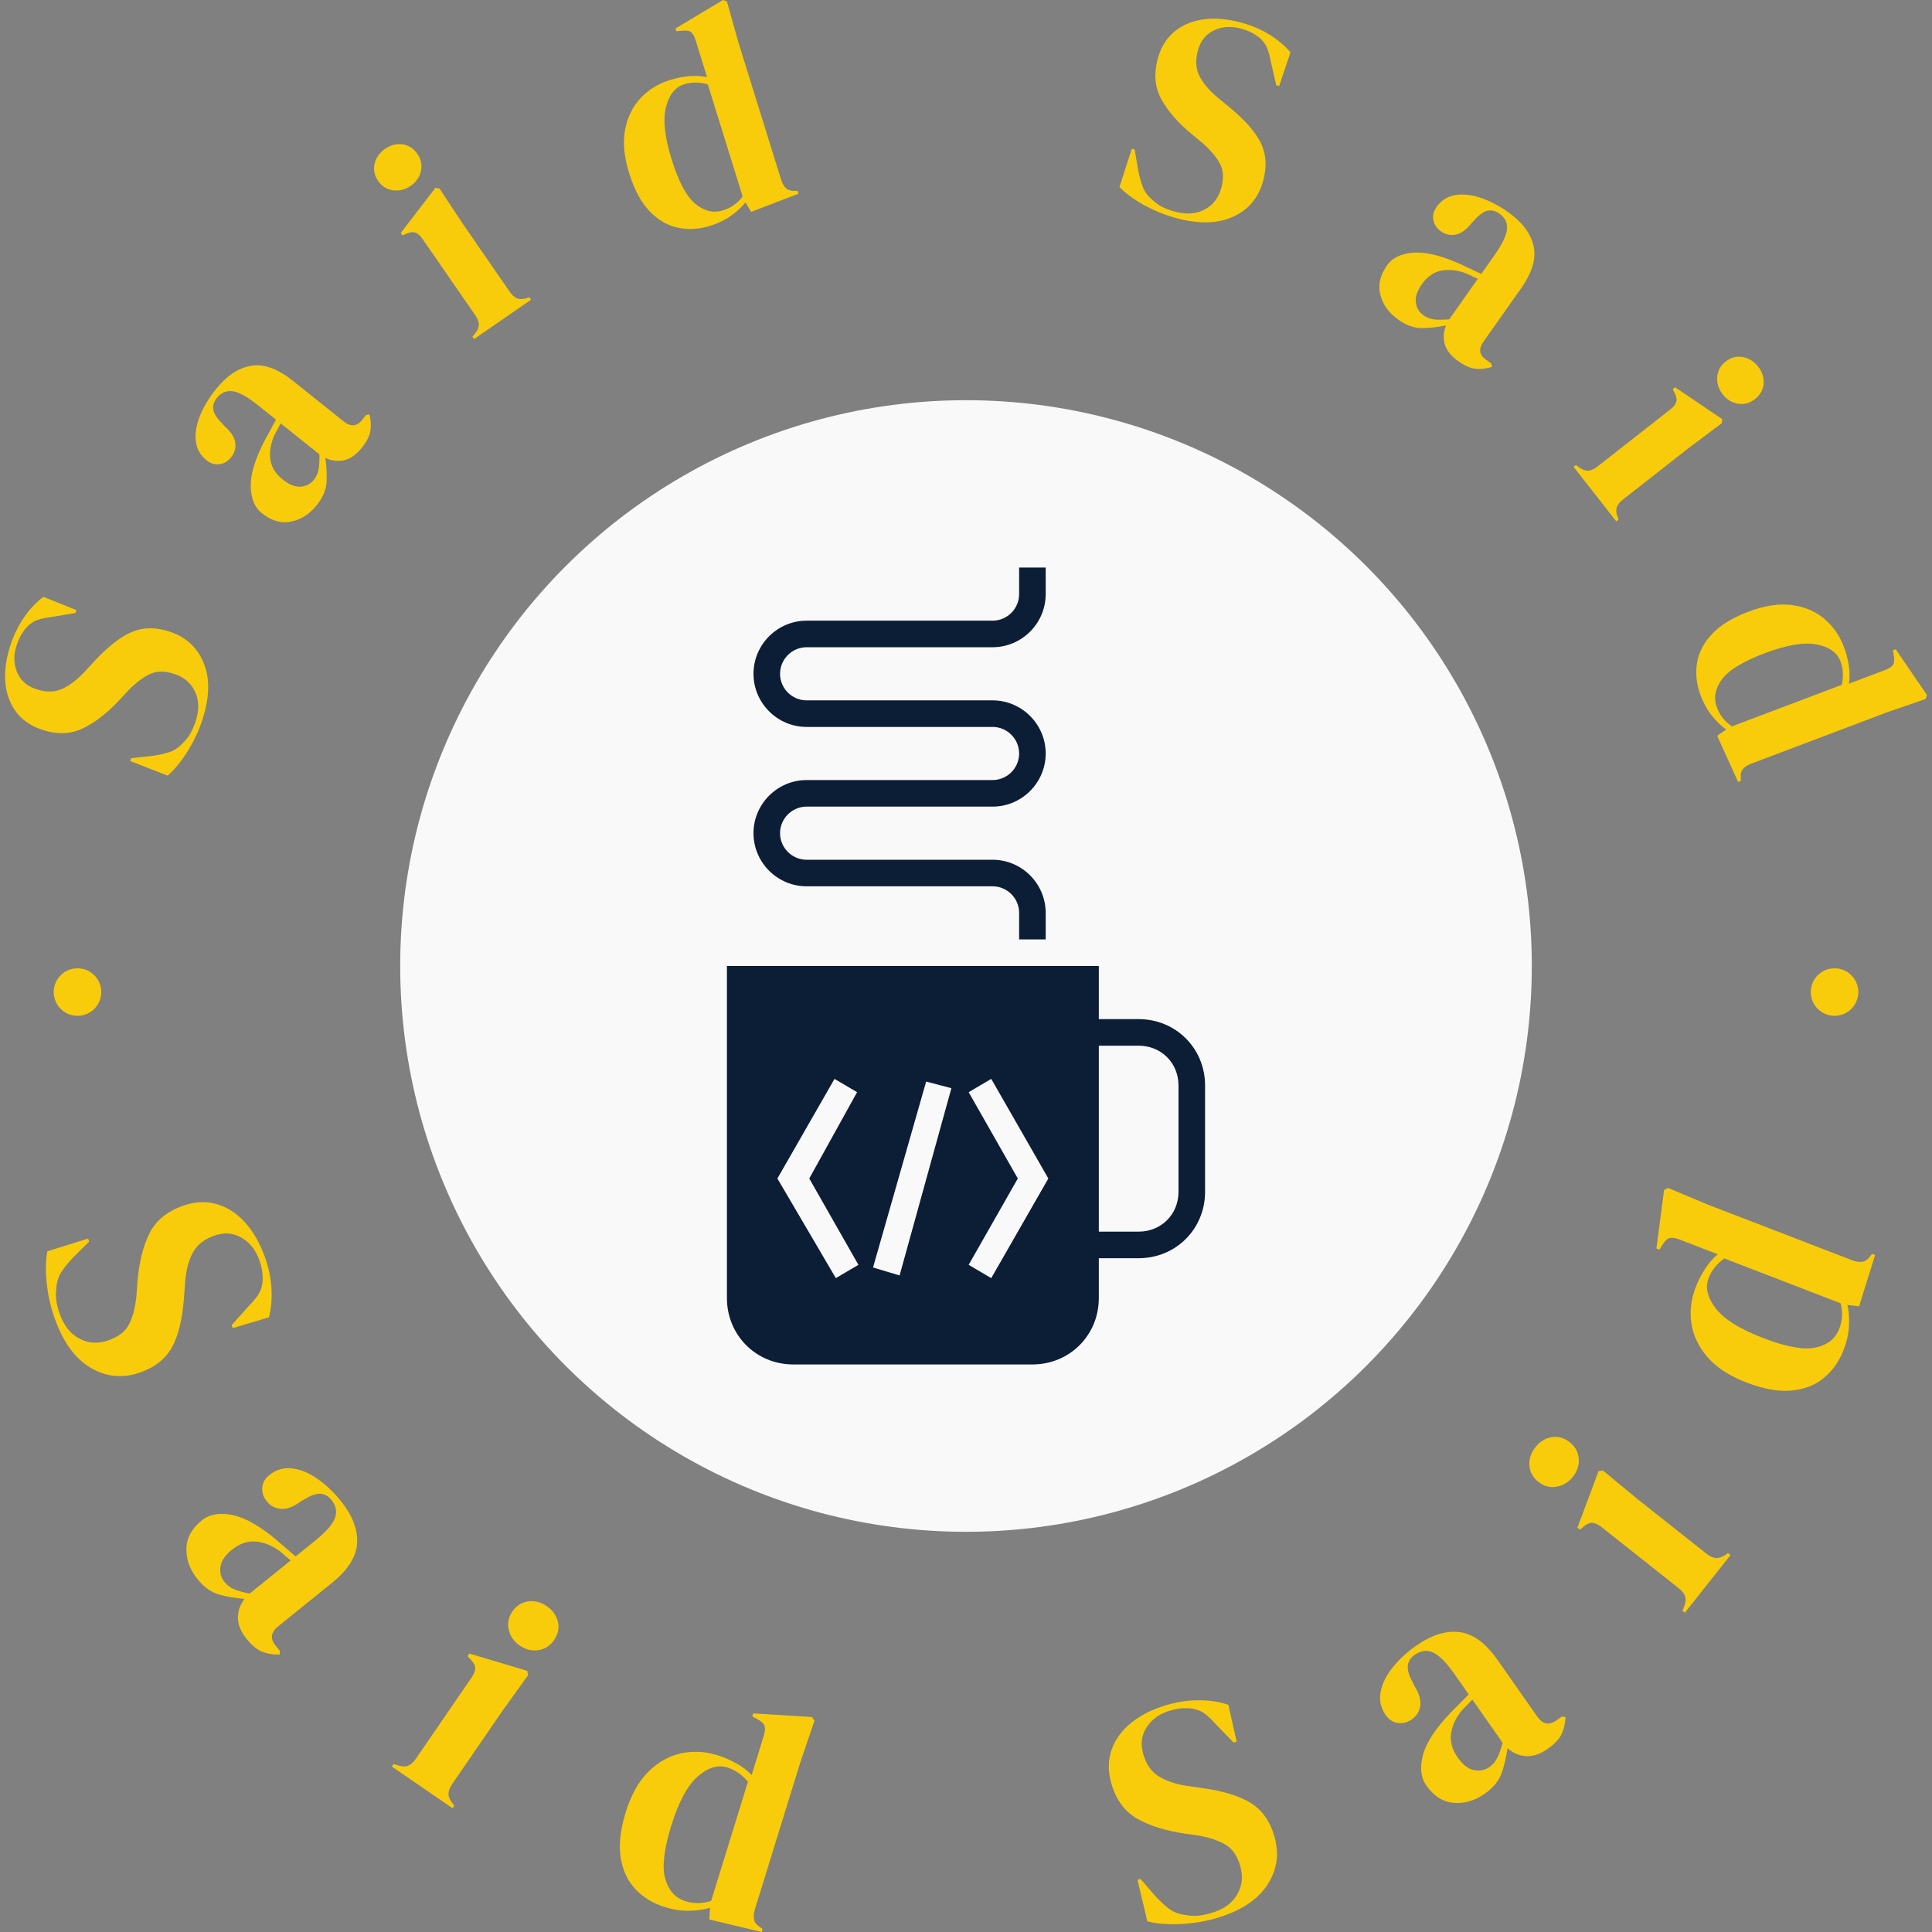 <svg xmlns="http://www.w3.org/2000/svg" version="1.1" xmlns:xlink="http://www.w3.org/1999/xlink" xmlns:svgjs="http://svgjs.dev/svgjs" width="2000" height="2000" viewBox="0 0 2000 2000"><rect x="0" y="0" width="2000" height="2000" fill="#808080" stroke="none"/><g transform="matrix(1,0,0,1,0,0)"><svg viewBox="0 0 280 280" data-background-color="#0c1d36" preserveAspectRatio="xMidYMid meet" height="2000" width="2000" xmlns="http://www.w3.org/2000/svg" xmlns:xlink="http://www.w3.org/1999/xlink"><g id="tight-bounds" transform="matrix(1,0,0,1,0,0)"><svg viewBox="0 0 280 280" height="280" width="280"><g><svg viewBox="0 0 280 280" height="280" width="280"><g><svg viewBox="0 0 280 280" height="280" width="280"><g id="textblocktransform"><svg viewBox="0 0 280 280" height="280" width="280" id="textblock"><g><svg viewBox="0 0 280 280" height="280" width="280"><g transform="matrix(1,0,0,1,57.504,57.504)"><svg viewBox="0 0 164.992 164.992" height="164.992" width="164.992"><g><circle r="82" cx="82.496" cy="82.496" fill="#f9f9f9" data-fill-palette-color="accent"></circle><svg xmlns="http://www.w3.org/2000/svg" xmlns:xlink="http://www.w3.org/1999/xlink" version="1.1" x="24.749" y="24.749" viewBox="14 2 36 60" style="enable-background:new 0 0 64 64;" xml:space="preserve" height="115.494" width="115.494" class="icon-xg-0" data-fill-palette-color="quaternary" id="xg-0"><path d="M45 36h-3v-4H14v25c0 2.8 2.2 5 5 5h18c2.8 0 5-2.2 5-5v-3h3c2.8 0 5-2.2 5-5v-8C50 38.2 47.8 36 45 36zM23.9 54.5l-1.7 1L17.8 48l4.3-7.5 1.7 1L20.2 48 23.9 54.5zM27 55.3L25 54.7l4-14 1.9 0.5L27 55.3zM33.9 55.5l-1.7-1 3.7-6.5-3.7-6.5 1.7-1 4.3 7.5L33.9 55.5zM48 49c0 1.7-1.3 3-3 3h-3V38h3c1.7 0 3 1.3 3 3V49z" fill="#0c1d36" data-fill-palette-color="quaternary"></path><g fill="#0c1d36" data-fill-palette-color="quaternary"><path d="M38 30h-2v-2c0-1.1-0.9-2-2-2H20c-2.2 0-4-1.8-4-4s1.8-4 4-4h14c1.1 0 2-0.9 2-2s-0.9-2-2-2H20c-2.2 0-4-1.8-4-4s1.8-4 4-4h14c1.1 0 2-0.9 2-2V2h2v2c0 2.2-1.8 4-4 4H20c-1.1 0-2 0.9-2 2s0.9 2 2 2h14c2.2 0 4 1.8 4 4s-1.8 4-4 4H20c-1.1 0-2 0.9-2 2s0.9 2 2 2h14c2.2 0 4 1.8 4 4V30z" fill="#0c1d36" data-fill-palette-color="quaternary"></path></g></svg></g></svg></g><g><path d="M29.194 104.716v0c-0.515 1.483-1.222 2.931-2.12 4.345-0.898 1.414-1.824 2.529-2.778 3.345v0l-5.428-2.111 0.143-0.411 3.059-0.338c0.89-0.119 1.7-0.294 2.429-0.525 0.729-0.231 1.387-0.666 1.973-1.304v0c0.462-0.446 0.828-0.903 1.097-1.373 0.268-0.463 0.51-1.006 0.727-1.63v0c0.573-1.648 0.58-3.104 0.021-4.368-0.557-1.27-1.538-2.15-2.944-2.639v0c-1.324-0.46-2.47-0.495-3.441-0.105-0.964 0.392-2.048 1.182-3.251 2.368v0l-1.303 1.409c-1.832 1.966-3.643 3.37-5.432 4.209-1.792 0.846-3.795 0.885-6.01 0.115v0c-1.591-0.553-2.826-1.442-3.705-2.668-0.871-1.23-1.362-2.688-1.474-4.374-0.106-1.684 0.183-3.513 0.869-5.486v0c0.498-1.432 1.157-2.722 1.976-3.87 0.822-1.155 1.722-2.09 2.698-2.807v0l4.776 1.928-0.143 0.41-3.613 0.606c-1.101 0.131-1.928 0.357-2.482 0.678-0.547 0.323-1.007 0.752-1.378 1.286v0c-0.23 0.312-0.416 0.611-0.557 0.897-0.148 0.284-0.302 0.654-0.462 1.113v0c-0.478 1.374-0.481 2.675-0.009 3.901 0.468 1.218 1.377 2.062 2.726 2.531v0c1.374 0.478 2.601 0.498 3.681 0.06 1.075-0.446 2.181-1.257 3.316-2.431v0l1.462-1.589c2.033-2.196 3.886-3.638 5.558-4.326 1.679-0.686 3.53-0.677 5.554 0.027v0c2.373 0.825 3.999 2.396 4.877 4.712 0.872 2.314 0.734 5.119-0.412 8.415z" fill="#f9cc0b" data-fill-palette-color="primary"></path><path d="M45.902 73.215v0c-1.034 1.295-2.271 2.087-3.71 2.377-1.443 0.295-2.857-0.11-4.241-1.216v0c-1.053-0.841-1.589-2.149-1.611-3.925-0.031-1.775 0.649-3.991 2.04-6.648v0c0.218-0.413 0.468-0.872 0.752-1.378 0.278-0.51 0.569-1.046 0.87-1.607v0l-2.645-2.113c-1.521-1.215-2.734-1.883-3.639-2.002-0.91-0.124-1.676 0.204-2.298 0.983v0c-0.429 0.537-0.596 1.102-0.501 1.695 0.094 0.584 0.532 1.261 1.313 2.032v0l0.312 0.353c0.925 0.817 1.443 1.615 1.555 2.393 0.101 0.78-0.098 1.482-0.599 2.109v0c-0.463 0.579-1.024 0.915-1.684 1.008-0.655 0.097-1.286-0.096-1.891-0.58v0c-0.916-0.732-1.432-1.666-1.55-2.803-0.116-1.128 0.088-2.344 0.613-3.649 0.526-1.295 1.281-2.559 2.265-3.791v0c1.585-1.984 3.295-3.131 5.13-3.442 1.84-0.306 3.855 0.415 6.044 2.165v0l7.397 5.91c1.005 0.803 1.882 0.736 2.631-0.201v0l0.586-0.734 0.508-0.085c0.2 0.85 0.244 1.643 0.13 2.379-0.11 0.731-0.531 1.555-1.263 2.471v0c-0.786 0.984-1.635 1.578-2.547 1.78-0.912 0.203-1.818 0.091-2.72-0.336v0c0.182 1.24 0.241 2.413 0.178 3.517-0.058 1.109-0.533 2.221-1.425 3.337zM45.491 69.536v0c0.357-0.447 0.586-0.95 0.687-1.507 0.095-0.562 0.134-1.29 0.116-2.184v0l-5.621-4.491c-0.135 0.255-0.268 0.514-0.402 0.778-0.135 0.255-0.294 0.546-0.478 0.873v0c-0.552 1.241-0.758 2.421-0.618 3.542 0.145 1.125 0.754 2.116 1.828 2.973v0c0.916 0.732 1.773 1.067 2.571 1.007 0.794-0.055 1.433-0.385 1.917-0.991z" fill="#f9cc0b" data-fill-palette-color="primary"></path><path d="M59.52 26.933v0c-0.798 0.551-1.648 0.767-2.551 0.646-0.903-0.121-1.622-0.57-2.158-1.346v0c-0.555-0.804-0.726-1.643-0.513-2.52 0.213-0.876 0.719-1.59 1.517-2.142v0c0.798-0.551 1.639-0.768 2.523-0.65 0.878 0.122 1.595 0.584 2.15 1.388v0c0.536 0.776 0.71 1.602 0.521 2.478-0.195 0.88-0.691 1.595-1.489 2.146zM76.967 43.434l-8.255 5.705-0.241-0.349 0.401-0.486c0.371-0.47 0.545-0.905 0.522-1.307-0.018-0.405-0.19-0.843-0.516-1.314v0l-7.623-11.031c-0.341-0.493-0.686-0.803-1.036-0.93-0.344-0.131-0.784-0.08-1.32 0.151v0l-0.568 0.245-0.247-0.358 5.023-6.542 0.591 0.108 3.356 5.087 6.824 9.876c0.326 0.471 0.673 0.784 1.042 0.939 0.373 0.16 0.833 0.157 1.382-0.009v0l0.423-0.134z" fill="#f9cc0b" data-fill-palette-color="primary"></path><path d="M102.894 32.737v0c-1.608 0.5-3.165 0.586-4.671 0.257-1.511-0.32-2.878-1.123-4.103-2.407-1.216-1.28-2.193-3.106-2.932-5.48v0c-0.748-2.406-0.944-4.521-0.587-6.346 0.361-1.834 1.115-3.356 2.263-4.566 1.154-1.212 2.548-2.073 4.182-2.581v0c0.958-0.298 1.901-0.489 2.827-0.572 0.935-0.079 1.803-0.032 2.605 0.142v0l-1.656-5.326c-0.178-0.573-0.396-0.967-0.653-1.183-0.266-0.221-0.702-0.297-1.309-0.228v0l-0.833 0.079-0.126-0.405 6.888-4.121 0.568 0.226 1.618 5.782 6.225 20.022c0.17 0.547 0.405 0.961 0.704 1.242 0.299 0.281 0.727 0.409 1.283 0.384v0l0.406 0.011 0.126 0.406-6.855 2.628-0.826-1.362c-0.588 0.719-1.304 1.376-2.149 1.97-0.852 0.596-1.85 1.073-2.995 1.428zM104.797 30.484v0c1.145-0.356 2.091-1.024 2.837-2.003v0l-5.055-16.259c-1.212-0.336-2.349-0.339-3.41-0.009v0c-1.312 0.408-2.197 1.512-2.653 3.312-0.463 1.802-0.189 4.327 0.821 7.575v0c1.01 3.249 2.159 5.399 3.445 6.453 1.287 1.053 2.625 1.364 4.015 0.931z" fill="#f9cc0b" data-fill-palette-color="primary"></path><path d="M170.211 31.538v0c-1.511-0.425-2.999-1.044-4.464-1.855-1.465-0.811-2.634-1.669-3.506-2.572v0l1.781-5.545 0.419 0.118 0.521 3.033c0.172 0.881 0.395 1.679 0.669 2.393 0.275 0.714 0.748 1.344 1.421 1.891v0c0.473 0.434 0.951 0.772 1.436 1.013 0.478 0.24 1.035 0.449 1.671 0.628v0c1.679 0.473 3.133 0.392 4.361-0.242 1.235-0.632 2.054-1.665 2.458-3.097v0c0.38-1.349 0.346-2.496-0.102-3.441-0.45-0.938-1.303-1.973-2.559-3.103v0l-1.484-1.216c-2.073-1.71-3.582-3.434-4.529-5.17-0.952-1.738-1.111-3.735-0.475-5.991v0c0.456-1.621 1.27-2.907 2.44-3.859 1.175-0.943 2.601-1.521 4.279-1.734 1.675-0.207 3.518-0.028 5.527 0.538v0c1.459 0.411 2.786 0.991 3.982 1.74 1.202 0.751 2.19 1.593 2.964 2.525v0l-1.637 4.882-0.419-0.118-0.821-3.569c-0.197-1.091-0.472-1.903-0.826-2.437-0.356-0.527-0.811-0.96-1.366-1.298v0c-0.326-0.211-0.635-0.378-0.93-0.503-0.292-0.131-0.671-0.263-1.138-0.394v0c-1.401-0.394-2.699-0.319-3.895 0.226-1.188 0.54-1.975 1.498-2.363 2.872v0c-0.394 1.401-0.341 2.627 0.162 3.678 0.51 1.046 1.385 2.101 2.625 3.164v0l1.674 1.364c2.314 1.897 3.865 3.66 4.652 5.288 0.785 1.635 0.888 3.483 0.307 5.545v0c-0.681 2.419-2.151 4.136-4.41 5.152-2.258 1.009-5.066 1.041-8.425 0.094z" fill="#f9cc0b" data-fill-palette-color="primary"></path><path d="M202.655 46.33v0c-1.354-0.955-2.22-2.142-2.596-3.561-0.381-1.423-0.062-2.858 0.959-4.306v0c0.776-1.101 2.05-1.715 3.822-1.843 1.77-0.137 4.023 0.409 6.759 1.637v0c0.425 0.192 0.898 0.415 1.421 0.668 0.526 0.247 1.078 0.505 1.656 0.772v0l1.951-2.766c1.122-1.591 1.715-2.842 1.78-3.753 0.069-0.916-0.304-1.661-1.119-2.235v0c-0.562-0.396-1.136-0.529-1.723-0.399-0.577 0.129-1.227 0.606-1.949 1.433v0l-0.334 0.333c-0.76 0.973-1.525 1.538-2.295 1.695-0.772 0.148-1.486-0.009-2.141-0.471v0c-0.606-0.427-0.975-0.967-1.107-1.621-0.136-0.648 0.019-1.289 0.465-1.923v0c0.675-0.958 1.577-1.53 2.705-1.715 1.119-0.184 2.345-0.053 3.679 0.394 1.325 0.448 2.631 1.126 3.92 2.034v0c2.076 1.463 3.323 3.102 3.743 4.914 0.416 1.818-0.183 3.872-1.798 6.163v0l-5.456 7.738c-0.741 1.052-0.622 1.923 0.358 2.614v0l0.768 0.541 0.115 0.502c-0.836 0.251-1.626 0.342-2.367 0.272-0.737-0.066-1.584-0.437-2.542-1.112v0c-1.03-0.726-1.673-1.538-1.93-2.436-0.257-0.898-0.199-1.81 0.173-2.735v0c-1.227 0.256-2.394 0.385-3.501 0.388-1.11 0.008-2.249-0.399-3.416-1.222zM206.302 45.699v0c0.468 0.33 0.983 0.528 1.546 0.596 0.567 0.062 1.296 0.056 2.187-0.016v0l4.146-5.88c-0.262-0.119-0.529-0.237-0.801-0.354-0.262-0.119-0.562-0.26-0.9-0.425v0c-1.272-0.476-2.462-0.611-3.572-0.404-1.114 0.212-2.067 0.88-2.859 2.002v0c-0.675 0.958-0.959 1.834-0.851 2.627 0.103 0.79 0.471 1.408 1.104 1.854z" fill="#f9cc0b" data-fill-palette-color="primary"></path><path d="M249.668 57.15v0c-0.598-0.764-0.864-1.599-0.797-2.507 0.067-0.908 0.472-1.653 1.214-2.236v0c0.769-0.603 1.597-0.824 2.485-0.663 0.887 0.16 1.63 0.622 2.228 1.386v0c0.598 0.764 0.865 1.59 0.801 2.48-0.069 0.884-0.488 1.627-1.257 2.23v0c-0.742 0.582-1.556 0.804-2.442 0.668-0.89-0.142-1.634-0.594-2.232-1.358zM234.243 75.555l-6.19-7.898 0.334-0.262 0.51 0.371c0.491 0.343 0.936 0.49 1.335 0.443 0.403-0.042 0.83-0.24 1.281-0.593v0l10.555-8.271c0.472-0.37 0.761-0.733 0.866-1.09 0.11-0.351 0.033-0.788-0.23-1.309v0l-0.278-0.552 0.342-0.268 6.831 4.622-0.072 0.596-4.877 3.655-9.449 7.404c-0.451 0.353-0.742 0.719-0.875 1.096-0.137 0.382-0.107 0.841 0.092 1.379v0l0.159 0.415z" fill="#f9cc0b" data-fill-palette-color="primary"></path><path d="M246.473 100.796v0c-0.596-1.575-0.775-3.124-0.537-4.647 0.229-1.527 0.948-2.94 2.156-4.24 1.204-1.291 2.969-2.376 5.294-3.255v0c2.357-0.891 4.457-1.213 6.3-0.967 1.852 0.25 3.417 0.912 4.694 1.985 1.279 1.079 2.222 2.419 2.827 4.019v0c0.355 0.939 0.602 1.868 0.741 2.788 0.135 0.928 0.14 1.798 0.014 2.609v0l5.217-1.973c0.561-0.212 0.941-0.453 1.142-0.723 0.204-0.279 0.254-0.719 0.149-1.321v0l-0.129-0.826 0.397-0.15 4.527 6.628-0.192 0.58-5.675 1.962-19.612 7.416c-0.536 0.203-0.935 0.461-1.197 0.777-0.262 0.315-0.365 0.75-0.306 1.304v0l0.013 0.406-0.397 0.15-3.036-6.684 1.311-0.906c-0.753-0.544-1.451-1.219-2.096-2.028-0.646-0.814-1.182-1.782-1.605-2.903zM248.836 102.561v-0.001c0.424 1.122 1.148 2.026 2.17 2.712v0l15.926-6.022c0.262-1.23 0.197-2.365-0.196-3.404v0c-0.486-1.285-1.641-2.102-3.465-2.449-1.826-0.354-4.33 0.071-7.512 1.274v0c-3.182 1.203-5.26 2.479-6.234 3.826-0.974 1.348-1.204 2.702-0.689 4.063z" fill="#f9cc0b" data-fill-palette-color="primary"></path><path d="M7.891 190.98v0c-0.556-1.575-0.929-3.248-1.118-5.017-0.189-1.769-0.161-3.308 0.085-4.617v0l5.918-1.843 0.152 0.429-2.324 2.31c-0.663 0.691-1.219 1.373-1.668 2.046-0.455 0.675-0.712 1.473-0.772 2.395v0c-0.084 0.673-0.084 1.29 0 1.854 0.087 0.569 0.246 1.181 0.477 1.835v0c0.617 1.747 1.578 2.961 2.883 3.644 1.299 0.684 2.695 0.763 4.188 0.236v0c1.404-0.496 2.375-1.224 2.914-2.186 0.545-0.964 0.925-2.338 1.139-4.121v0l0.149-2.035c0.218-2.842 0.79-5.208 1.716-7.1 0.928-1.885 2.563-3.241 4.907-4.068v0c1.69-0.597 3.304-0.677 4.844-0.242 1.542 0.442 2.915 1.325 4.118 2.65 1.212 1.329 2.187 3.039 2.926 5.129v0c0.536 1.518 0.844 3.028 0.923 4.528 0.08 1.501-0.047 2.871-0.381 4.11v0l-5.246 1.563-0.151-0.429 2.598-2.9c0.833-0.837 1.37-1.573 1.61-2.208 0.242-0.629 0.338-1.288 0.288-1.977v0c-0.018-0.415-0.061-0.789-0.128-1.122-0.065-0.327-0.184-0.735-0.357-1.224v0c-0.516-1.461-1.372-2.541-2.57-3.24-1.199-0.705-2.513-0.806-3.942-0.302v0c-1.461 0.516-2.49 1.315-3.087 2.397-0.605 1.078-0.987 2.485-1.146 4.22v0l-0.161 2.275c-0.232 3.168-0.814 5.596-1.748 7.283-0.936 1.681-2.477 2.9-4.624 3.657v0c-2.522 0.89-4.913 0.663-7.174-0.681-2.259-1.339-4.005-3.755-5.238-7.249z" fill="#f9cc0b" data-fill-palette-color="primary"></path><path d="M28.631 228.862v0c-1.105-1.368-1.644-2.833-1.617-4.396 0.027-1.564 0.771-2.936 2.233-4.118v0c1.111-0.898 2.59-1.157 4.437-0.779 1.847 0.378 3.989 1.592 6.426 3.642v0c0.378 0.318 0.799 0.684 1.263 1.097 0.465 0.404 0.954 0.827 1.467 1.27v0l2.798-2.261c1.609-1.3 2.578-2.404 2.91-3.313 0.332-0.918 0.164-1.791-0.505-2.619v0c-0.457-0.566-1-0.868-1.629-0.905-0.634-0.034-1.439 0.266-2.416 0.9v0l-0.443 0.24c-1.055 0.774-2 1.127-2.835 1.057-0.831-0.064-1.514-0.427-2.047-1.086v0c-0.495-0.613-0.717-1.274-0.667-1.982 0.051-0.708 0.396-1.321 1.036-1.838v0c0.964-0.779 2.052-1.1 3.264-0.961 1.202 0.137 2.417 0.628 3.644 1.472 1.228 0.844 2.367 1.916 3.417 3.215v0c1.698 2.101 2.495 4.138 2.391 6.11-0.1 1.977-1.308 3.902-3.623 5.773v0l-7.82 6.32c-1.064 0.86-1.195 1.784-0.396 2.774v0l0.629 0.778-0.022 0.551c-0.93 0.007-1.763-0.13-2.501-0.409-0.741-0.285-1.503-0.912-2.286-1.881v0c-0.838-1.037-1.257-2.054-1.257-3.05-0.005-0.992 0.317-1.906 0.967-2.743v0c-1.326-0.098-2.554-0.305-3.685-0.621-1.136-0.312-2.18-1.058-3.133-2.237zM32.539 229.277v0c0.381 0.472 0.852 0.823 1.411 1.055 0.56 0.232 1.304 0.44 2.233 0.625v0l5.95-4.808c-0.238-0.198-0.475-0.395-0.713-0.593-0.238-0.198-0.505-0.432-0.802-0.703v0c-1.159-0.856-2.34-1.336-3.541-1.439-1.196-0.108-2.359 0.296-3.491 1.21v0c-0.969 0.783-1.513 1.595-1.631 2.435-0.127 0.839 0.067 1.578 0.584 2.218z" fill="#f9cc0b" data-fill-palette-color="primary"></path><path d="M75.336 238.492v0c-0.85-0.583-1.384-1.346-1.603-2.289-0.219-0.943-0.045-1.828 0.523-2.656v0c0.583-0.85 1.35-1.337 2.302-1.46 0.947-0.118 1.846 0.115 2.695 0.698v0c0.85 0.583 1.384 1.334 1.604 2.252 0.21 0.92 0.023 1.805-0.56 2.656v0c-0.568 0.828-1.323 1.314-2.265 1.46-0.947 0.142-1.846-0.078-2.696-0.661zM65.577 262.053l-8.79-6.032 0.257-0.375 0.628 0.21c0.603 0.193 1.102 0.204 1.496 0.034 0.395-0.17 0.764-0.505 1.107-1.005v0l8.068-11.756c0.358-0.522 0.535-0.981 0.528-1.377-0.01-0.391-0.23-0.808-0.661-1.251v0l-0.445-0.477 0.257-0.375 8.395 2.501 0.112 0.641-3.771 5.243-7.215 10.515c-0.343 0.5-0.523 0.965-0.54 1.394-0.017 0.43 0.159 0.881 0.528 1.355v0l0.303 0.38z" fill="#f9cc0b" data-fill-palette-color="primary"></path><path d="M96.349 276.381v0c-1.706-0.527-3.121-1.388-4.247-2.582-1.128-1.188-1.842-2.709-2.143-4.565-0.301-1.856-0.061-4.045 0.719-6.568v0c0.79-2.555 1.893-4.527 3.309-5.915 1.416-1.388 2.99-2.27 4.72-2.645 1.735-0.366 3.474-0.28 5.219 0.259v0c1.01 0.312 1.947 0.715 2.81 1.207 0.872 0.488 1.605 1.046 2.201 1.674v0l1.748-5.657c0.187-0.605 0.232-1.081 0.135-1.429-0.097-0.347-0.434-0.673-1.009-0.978v0l-0.777-0.43 0.134-0.435 8.52 0.529 0.351 0.542-2.056 6.038-6.574 21.268c-0.179 0.579-0.222 1.084-0.129 1.515 0.088 0.422 0.387 0.789 0.896 1.102v0l0.345 0.255-0.134 0.434-7.583-1.815 0.09-1.696c-0.94 0.281-1.962 0.427-3.065 0.438-1.097 0.013-2.257-0.169-3.48-0.546zM99.377 275.55v0c1.216 0.376 2.446 0.357 3.687-0.055v0l5.338-17.272c-0.86-1.027-1.856-1.716-2.989-2.066v0c-1.39-0.43-2.826 0.008-4.308 1.313-1.482 1.305-2.757 3.685-3.826 7.141v0c-1.066 3.45-1.353 6.019-0.859 7.709 0.491 1.696 1.477 2.773 2.957 3.23z" fill="#f9cc0b" data-fill-palette-color="primary"></path><path d="M175.964 278.083v0c-1.61 0.447-3.304 0.705-5.082 0.772-1.778 0.068-3.311-0.065-4.6-0.399v0l-1.434-6.031 0.438-0.121 2.146 2.476c0.644 0.709 1.287 1.31 1.927 1.803 0.642 0.5 1.421 0.811 2.337 0.934v0c0.665 0.13 1.282 0.172 1.849 0.126 0.574-0.048 1.195-0.164 1.864-0.35v0c1.785-0.496 3.062-1.372 3.832-2.628 0.771-1.249 0.945-2.636 0.521-4.162v0c-0.399-1.434-1.059-2.453-1.982-3.056-0.925-0.61-2.269-1.082-4.034-1.418v0l-2.02-0.287c-2.82-0.412-5.142-1.144-6.966-2.197-1.817-1.054-3.059-2.779-3.724-5.173v0c-0.48-1.726-0.45-3.343 0.089-4.849 0.546-1.508 1.521-2.817 2.925-3.928 1.409-1.119 3.181-1.975 5.317-2.569v0c1.551-0.431 3.078-0.635 4.58-0.612 1.503 0.023 2.861 0.243 4.075 0.661v0l1.201 5.34-0.438 0.122-2.716-2.791c-0.778-0.888-1.476-1.474-2.093-1.757-0.611-0.285-1.261-0.425-1.952-0.422v0c-0.415-0.01-0.792 0.007-1.129 0.052-0.331 0.043-0.746 0.134-1.246 0.273v0c-1.493 0.415-2.629 1.196-3.408 2.342-0.786 1.148-0.975 2.453-0.569 3.913v0c0.415 1.493 1.142 2.574 2.181 3.243 1.034 0.677 2.412 1.155 4.131 1.431v0l2.259 0.316c3.145 0.447 5.527 1.194 7.146 2.241 1.613 1.048 2.724 2.669 3.334 4.862v0c0.716 2.577 0.326 4.947-1.17 7.111-1.49 2.162-4.019 3.739-7.589 4.732z" fill="#f9cc0b" data-fill-palette-color="primary"></path><path d="M215.171 259.968v0c-1.44 1.009-2.938 1.447-4.497 1.314-1.558-0.133-2.877-0.97-3.955-2.508v0c-0.82-1.169-0.978-2.663-0.476-4.48 0.503-1.817 1.86-3.871 4.072-6.162v0c0.343-0.356 0.736-0.751 1.18-1.186 0.435-0.436 0.89-0.896 1.367-1.378v0l-2.065-2.945c-1.187-1.693-2.223-2.736-3.107-3.128-0.893-0.394-1.776-0.285-2.647 0.325v0c-0.596 0.418-0.934 0.939-1.015 1.563-0.077 0.63 0.168 1.454 0.734 2.472v0l0.21 0.458c0.701 1.105 0.988 2.072 0.861 2.901-0.121 0.825-0.529 1.481-1.223 1.968v0c-0.645 0.452-1.32 0.629-2.023 0.53-0.703-0.099-1.291-0.486-1.763-1.158v0c-0.712-1.015-0.957-2.122-0.736-3.322 0.219-1.19 0.791-2.369 1.716-3.536 0.926-1.167 2.073-2.231 3.441-3.19v0c2.212-1.551 4.298-2.207 6.258-1.969 1.966 0.234 3.804 1.57 5.513 4.008v0l5.772 8.233c0.785 1.12 1.699 1.314 2.742 0.583v0l0.819-0.574 0.548 0.06c-0.057 0.928-0.249 1.75-0.579 2.466-0.334 0.72-1.012 1.438-2.032 2.153v0c-1.092 0.766-2.135 1.114-3.129 1.046-0.99-0.063-1.88-0.446-2.671-1.151v0c-0.188 1.316-0.478 2.528-0.87 3.634-0.389 1.112-1.204 2.103-2.445 2.973zM215.851 256.098v0c0.496-0.348 0.879-0.793 1.149-1.336 0.269-0.543 0.528-1.271 0.775-2.186v0l-4.391-6.263c-0.213 0.224-0.427 0.447-0.64 0.671-0.213 0.224-0.465 0.474-0.756 0.752v0c-0.933 1.098-1.492 2.243-1.677 3.435-0.189 1.186 0.134 2.374 0.969 3.565v0c0.715 1.02 1.488 1.618 2.319 1.793 0.829 0.184 1.579 0.04 2.252-0.431z" fill="#f9cc0b" data-fill-palette-color="primary"></path><path d="M227.959 214.026v0c-0.64 0.808-1.437 1.289-2.393 1.444-0.956 0.154-1.827-0.08-2.614-0.703v0c-0.808-0.64-1.241-1.438-1.3-2.395-0.053-0.953 0.24-1.833 0.88-2.642v0c0.64-0.808 1.425-1.29 2.356-1.446 0.932-0.147 1.803 0.1 2.611 0.739v0c0.787 0.623 1.221 1.409 1.303 2.359 0.077 0.955-0.204 1.836-0.843 2.644zM250.8 225.368l-6.617 8.359-0.356-0.282 0.252-0.612c0.234-0.588 0.279-1.085 0.136-1.491-0.143-0.405-0.452-0.796-0.927-1.172v0l-11.179-8.85c-0.496-0.393-0.943-0.6-1.339-0.621-0.39-0.017-0.821 0.175-1.292 0.574v0l-0.506 0.412-0.357-0.283 3.067-8.204 0.647-0.068 4.975 4.119 9.998 7.915c0.475 0.376 0.927 0.588 1.354 0.633 0.427 0.046 0.89-0.099 1.388-0.434v0l0.4-0.277z" fill="#f9cc0b" data-fill-palette-color="primary"></path><path d="M267.188 195.643v0c-0.642 1.666-1.597 3.019-2.865 4.061-1.262 1.044-2.829 1.653-4.7 1.826-1.872 0.174-4.04-0.215-6.504-1.164v0c-2.495-0.962-4.387-2.197-5.676-3.705-1.289-1.508-2.061-3.138-2.317-4.89-0.247-1.756-0.042-3.486 0.614-5.188v0c0.38-0.987 0.846-1.894 1.396-2.722 0.546-0.836 1.153-1.53 1.821-2.081v0l-5.525-2.131c-0.591-0.228-1.063-0.305-1.416-0.232-0.353 0.073-0.701 0.387-1.045 0.941v0l-0.482 0.745-0.424-0.164 1.108-8.464 0.565-0.313 5.883 2.464 20.771 8.008c0.566 0.218 1.066 0.296 1.502 0.233 0.427-0.059 0.814-0.332 1.161-0.82v0l0.277-0.326 0.425 0.164-2.328 7.441-1.686-0.206c0.216 0.957 0.292 1.986 0.228 3.088-0.061 1.095-0.322 2.24-0.783 3.435zM266.566 192.566v0c0.458-1.188 0.523-2.415 0.196-3.683v0l-16.867-6.503c-1.084 0.788-1.839 1.735-2.265 2.841v0c-0.523 1.358-0.185 2.82 1.016 4.388 1.201 1.568 3.489 3.002 6.864 4.303v0c3.369 1.299 5.913 1.76 7.632 1.384 1.726-0.374 2.867-1.284 3.424-2.731z" fill="#f9cc0b" data-fill-palette-color="primary"></path><path d="M7.787 143.778c0-1.902 1.542-3.444 3.444-3.444 1.902 0 3.444 1.542 3.444 3.444 0 1.902-1.542 3.444-3.444 3.444-1.902 0-3.444-1.542-3.444-3.444z" fill="#f9cc0b" data-fill-palette-color="primary"></path><path d="M262.433 143.778c0-1.902 1.542-3.444 3.444-3.444 1.902 0 3.444 1.542 3.444 3.444 0 1.902-1.542 3.444-3.444 3.444-1.902 0-3.444-1.542-3.444-3.444z" fill="#f9cc0b" data-fill-palette-color="primary"></path></g></svg></g></svg></g></svg></g><g></g></svg></g><defs></defs></svg><rect width="280" height="280" fill="none" stroke="none" visibility="hidden"></rect></g></svg></g></svg>